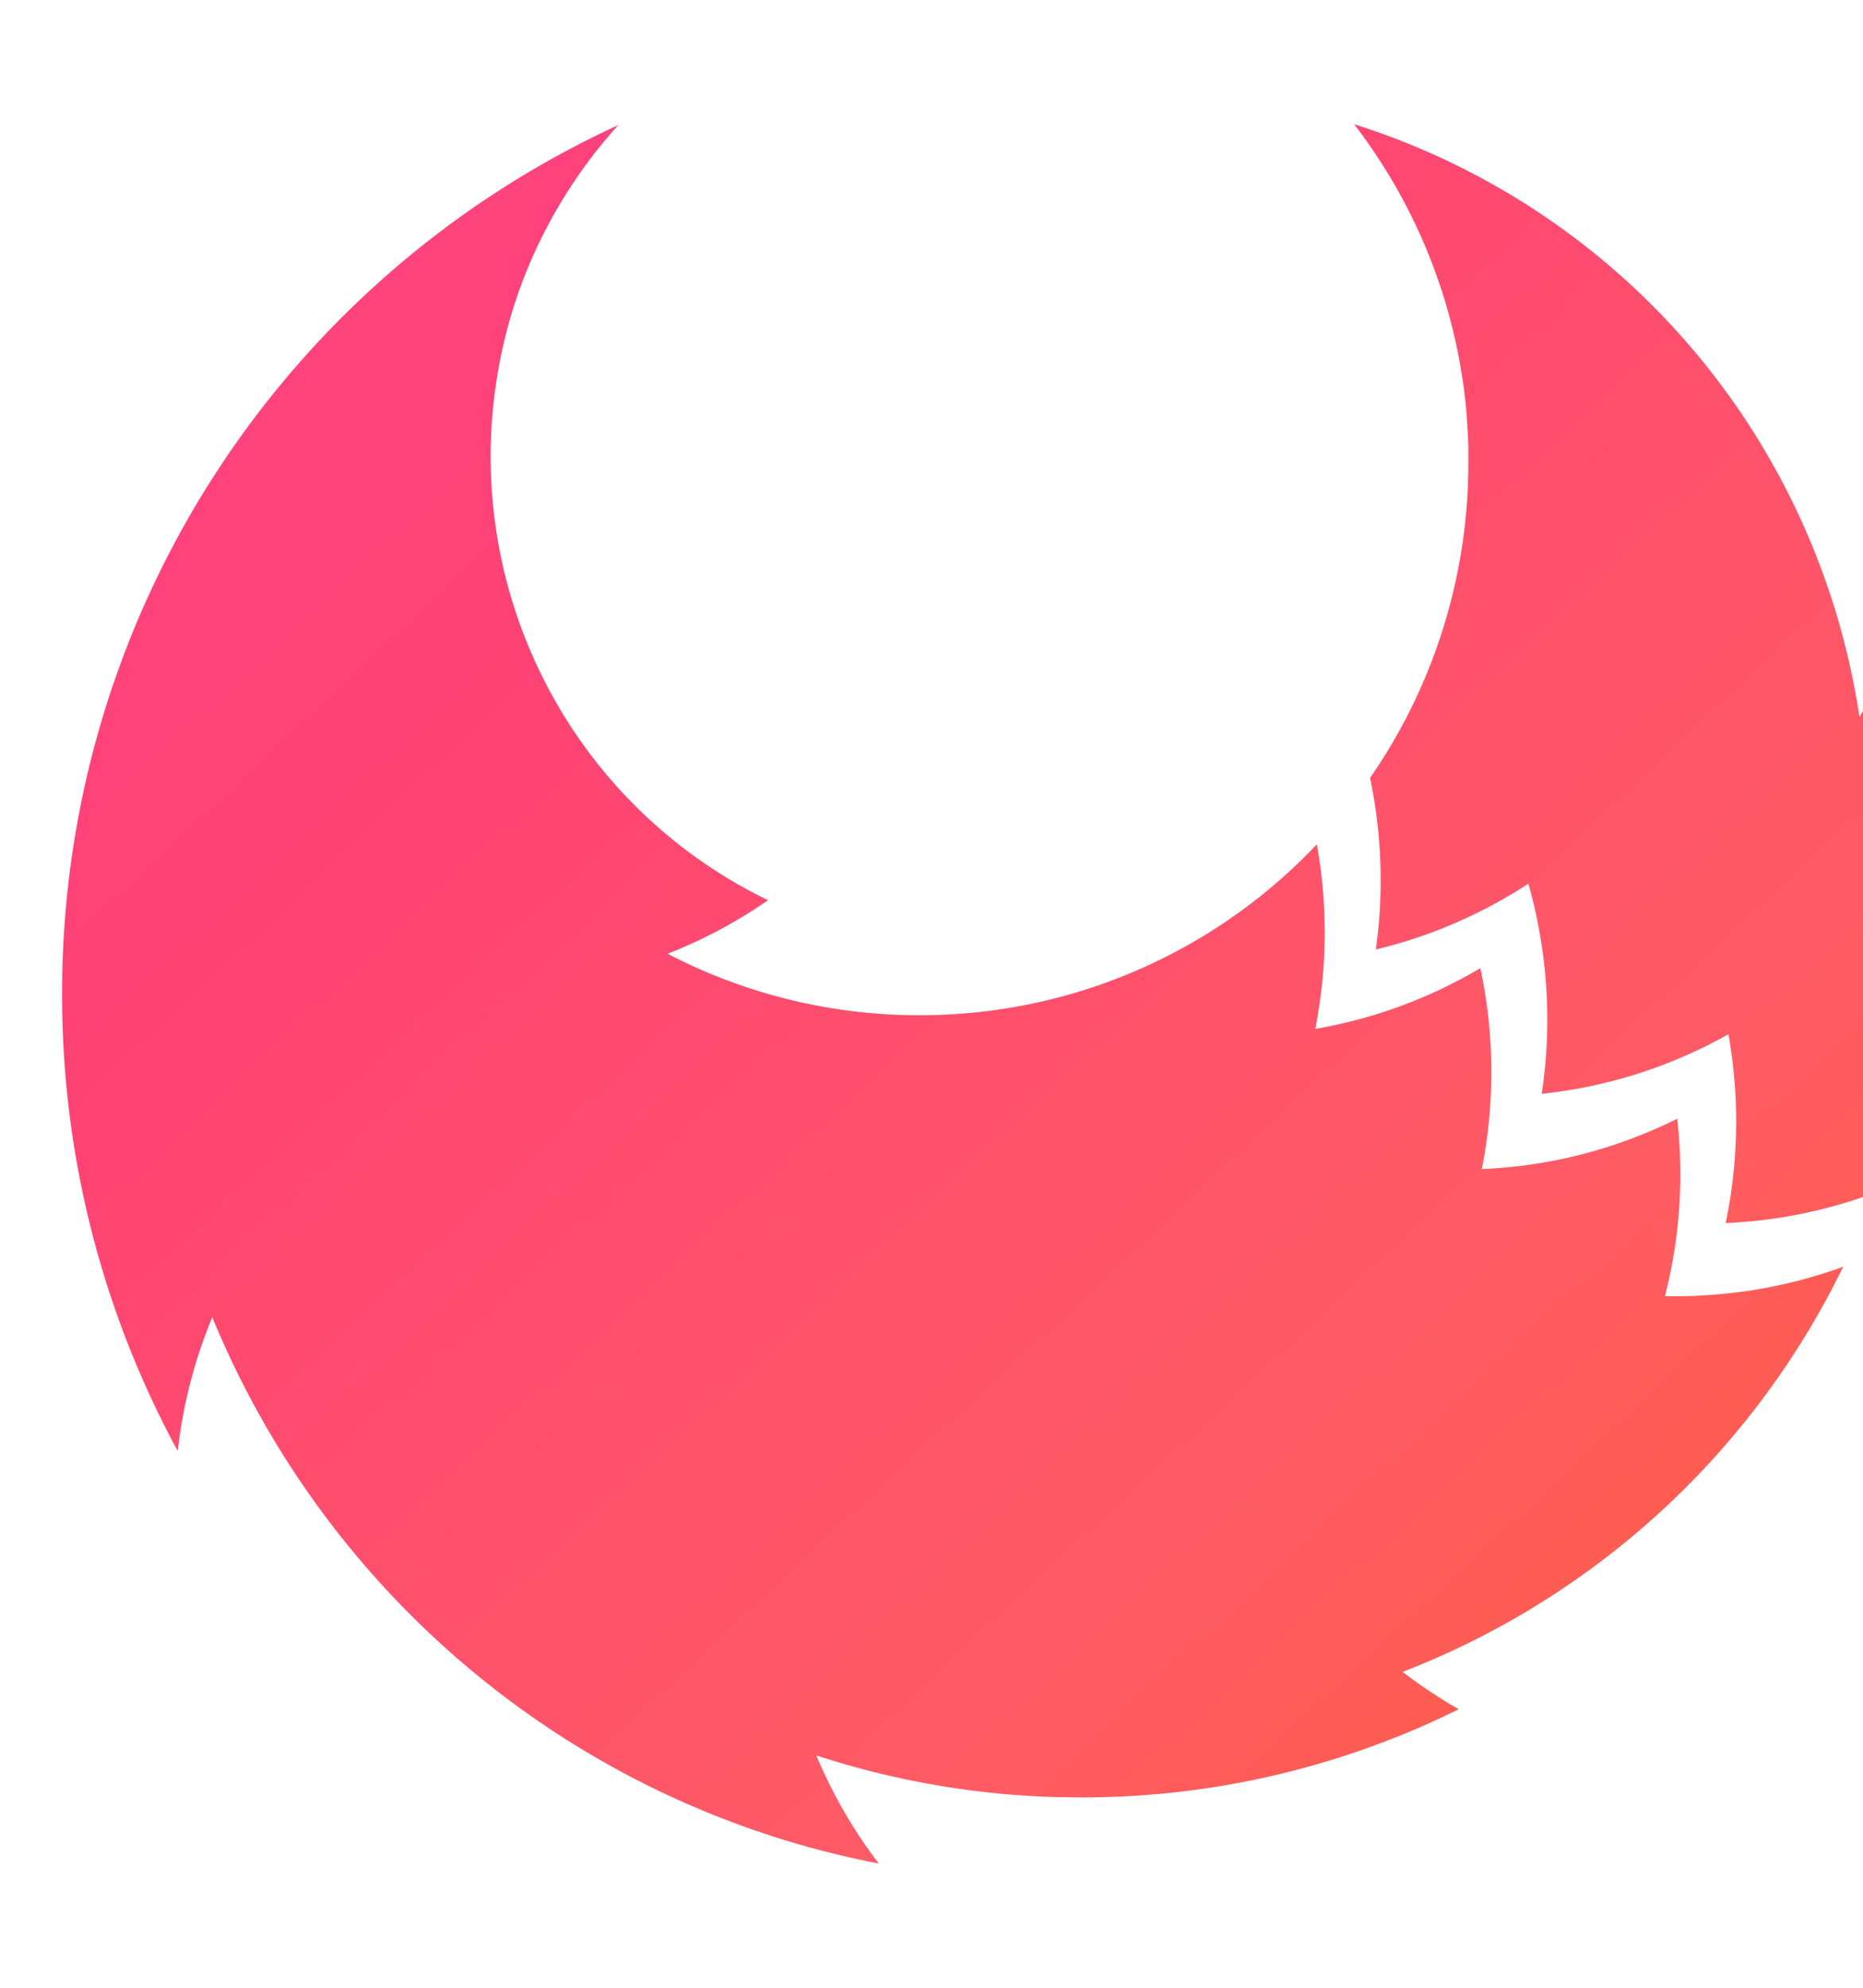<svg xmlns="http://www.w3.org/2000/svg" height="32" fill="none" class=" leading-10 inline-block"
  width="30">
  <path fill="url(#logo-text_svg__a)"
    d="M27.46 20.852a7 7 0 0 1-.488.016h-.162a7.9 7.9 0 0 0 .198-2.858 7.75 7.75 0 0 1-3.146.81 8 8 0 0 0 .153-1.559c0-.563-.059-1.125-.177-1.675a7.8 7.8 0 0 1-2.65.976l-.006-.009a8 8 0 0 0 .15-1.54 8 8 0 0 0-.127-1.42 8.8 8.8 0 0 1-2.917 2.037 8.8 8.8 0 0 1-3.48.714 8.76 8.76 0 0 1-4.058-.99 7.8 7.8 0 0 0 1.617-.862 7.9 7.9 0 0 1-3.257-2.924 7.96 7.96 0 0 1-1.08-5.647 7.8 7.8 0 0 1 .982-2.628q.407-.687.944-1.279A15.364 15.364 0 0 0 1 16.001a15.36 15.36 0 0 0 1.862 7.358c.083-.74.27-1.466.556-2.154a14.66 14.66 0 0 0 4.262 5.76A14.54 14.54 0 0 0 14.15 30a7.9 7.9 0 0 1-1.005-1.74c1.264.413 2.58.639 3.907.672.118 0 .236.004.355.004a13.66 13.66 0 0 0 6.083-1.42 8 8 0 0 1-.904-.601 13.174 13.174 0 0 0 7.095-6.523 7.8 7.8 0 0 1-2.222.46"></path>
  <path fill="url(#logo-text_svg__b)"
    d="M30.968 13.567a13.2 13.2 0 0 0-.57-2.96 5.2 5.2 0 0 1-.455.934 11.9 11.9 0 0 0-1.61-4.43A11.82 11.82 0 0 0 21.806 2a8.9 8.9 0 0 1 1.8 4.544l.015.173v.03l.012.172a7 7 0 0 1 .012.315v.208a8.9 8.9 0 0 1-1.583 5.082 8 8 0 0 1 .093 2.761c.5-.119.988-.288 1.455-.505q.52-.24 1.001-.554.099.343.165.7.14.74.14 1.493 0 .598-.09 1.19a7.8 7.8 0 0 0 3.007-.959 8 8 0 0 1 .124 1.406c0 .549-.056 1.096-.168 1.633a7.8 7.8 0 0 0 2.383-.48c.548-1.476.828-3.04.826-4.616q.009-.519-.03-1.026"></path>
  <mask id="logo-text_svg__c" width="64" height="23" x="37" y="5" fill="#000"
    maskUnits="userSpaceOnUse">
    <path fill="#fff" d="M37 5h64v23H37z"></path>
    <path
      d="M47.31 18.795h-5.89l-1.012 2.884H38l5.04-14.135h2.671l5.04 14.135h-2.43zm-.648-1.889-2.287-6.56-2.307 6.56zM55.249 12.134q.587-.772 1.599-1.3t2.287-.528q1.457 0 2.651.73a4.97 4.97 0 0 1 1.903 2.011q.688 1.3.688 2.986t-.688 3.026a5.2 5.2 0 0 1-1.903 2.072 5 5 0 0 1-2.651.73q-1.275 0-2.267-.507-.991-.528-1.619-1.3V27h-2.307V10.488h2.307zm6.78 3.899q0-1.158-.486-1.99-.465-.854-1.255-1.28a3.25 3.25 0 0 0-1.66-.447 3.3 3.3 0 0 0-1.659.447q-.768.447-1.255 1.3-.465.854-.465 2.01 0 1.159.465 2.031.486.854 1.255 1.3a3.3 3.3 0 0 0 1.66.447q.89 0 1.66-.447a3.34 3.34 0 0 0 1.254-1.34q.486-.874.486-2.031M67.832 9.006q-.627 0-1.052-.427a1.44 1.44 0 0 1-.425-1.056q0-.63.425-1.056a1.43 1.43 0 0 1 1.052-.426q.608 0 1.032.426t.425 1.056-.425 1.056a1.4 1.4 0 0 1-1.032.427m1.134 1.482v11.19h-2.308v-11.19zM76.67 12.377h-2.064v9.302h-2.328v-9.302h-1.315v-1.889h1.315v-.792q0-1.929 1.012-2.802Q74.322 6 76.508 6v1.93q-1.052 0-1.477.406-.425.385-.425 1.36v.792h2.064zM83.552 21.862q-1.58 0-2.854-.711a5.26 5.26 0 0 1-2.003-2.031q-.73-1.32-.73-3.047 0-1.705.75-3.026.748-1.32 2.044-2.03 1.295-.711 2.894-.711t2.894.71a5.2 5.2 0 0 1 2.044 2.031q.75 1.321.75 3.026 0 1.706-.77 3.027a5.4 5.4 0 0 1-2.105 2.05q-1.315.712-2.914.712m0-2.01q.89 0 1.66-.427.788-.427 1.275-1.28.485-.854.485-2.072t-.465-2.05q-.465-.854-1.235-1.28a3.37 3.37 0 0 0-1.66-.427q-.89 0-1.659.427-.75.426-1.194 1.28-.445.832-.445 2.05 0 1.809.91 2.803.931.975 2.328.975M96.398 16.013 100 21.679h-2.61l-2.41-3.798-2.266 3.798h-2.409l3.603-5.504-3.603-5.687h2.611l2.409 3.798 2.267-3.798H100z"></path>
  </mask>
  <path
    d="M47.31 18.795h-5.89l-1.012 2.884H38l5.04-14.135h2.671l5.04 14.135h-2.43zm-.648-1.889-2.287-6.56-2.307 6.56zM55.249 12.134q.587-.772 1.599-1.3t2.287-.528q1.457 0 2.651.73a4.97 4.97 0 0 1 1.903 2.011q.688 1.3.688 2.986t-.688 3.026a5.2 5.2 0 0 1-1.903 2.072 5 5 0 0 1-2.651.73q-1.275 0-2.267-.507-.991-.528-1.619-1.3V27h-2.307V10.488h2.307zm6.78 3.899q0-1.158-.486-1.99-.465-.854-1.255-1.28a3.25 3.25 0 0 0-1.66-.447 3.3 3.3 0 0 0-1.659.447q-.768.447-1.255 1.3-.465.854-.465 2.01 0 1.159.465 2.031.486.854 1.255 1.3a3.3 3.3 0 0 0 1.66.447q.89 0 1.66-.447a3.34 3.34 0 0 0 1.254-1.34q.486-.874.486-2.031M67.832 9.006q-.627 0-1.052-.427a1.44 1.44 0 0 1-.425-1.056q0-.63.425-1.056a1.43 1.43 0 0 1 1.052-.426q.608 0 1.032.426t.425 1.056-.425 1.056a1.4 1.4 0 0 1-1.032.427m1.134 1.482v11.19h-2.308v-11.19zM76.67 12.377h-2.064v9.302h-2.328v-9.302h-1.315v-1.889h1.315v-.792q0-1.929 1.012-2.802Q74.322 6 76.508 6v1.93q-1.052 0-1.477.406-.425.385-.425 1.36v.792h2.064zM83.552 21.862q-1.58 0-2.854-.711a5.26 5.26 0 0 1-2.003-2.031q-.73-1.32-.73-3.047 0-1.705.75-3.026.748-1.32 2.044-2.03 1.295-.711 2.894-.711t2.894.71a5.2 5.2 0 0 1 2.044 2.031q.75 1.321.75 3.026 0 1.706-.77 3.027a5.4 5.4 0 0 1-2.105 2.05q-1.315.712-2.914.712m0-2.01q.89 0 1.66-.427.788-.427 1.275-1.28.485-.854.485-2.072t-.465-2.05q-.465-.854-1.235-1.28a3.37 3.37 0 0 0-1.66-.427q-.89 0-1.659.427-.75.426-1.194 1.28-.445.832-.445 2.05 0 1.809.91 2.803.931.975 2.328.975M96.398 16.013 100 21.679h-2.61l-2.41-3.798-2.266 3.798h-2.409l3.603-5.504-3.603-5.687h2.611l2.409 3.798 2.267-3.798H100z"></path>
  <defs>
    <linearGradient id="logo-text_svg__a" x1="1" x2="28.933" y1="2" y2="31.929"
      gradientUnits="userSpaceOnUse">
      <stop offset="0.01" stop-color="#FF4385"></stop>
      <stop offset="0.276" stop-color="#FF4274"></stop>
      <stop offset="0.724" stop-color="#FF5C65"></stop>
      <stop offset="1" stop-color="#FF5C35"></stop>
    </linearGradient>
    <linearGradient id="logo-text_svg__b" x1="1" x2="28.933" y1="2" y2="31.929"
      gradientUnits="userSpaceOnUse">
      <stop offset="0.01" stop-color="#FF4385"></stop>
      <stop offset="0.276" stop-color="#FF4274"></stop>
      <stop offset="0.724" stop-color="#FF5C65"></stop>
      <stop offset="1" stop-color="#FF5C35"></stop>
    </linearGradient>
  </defs>
</svg>
